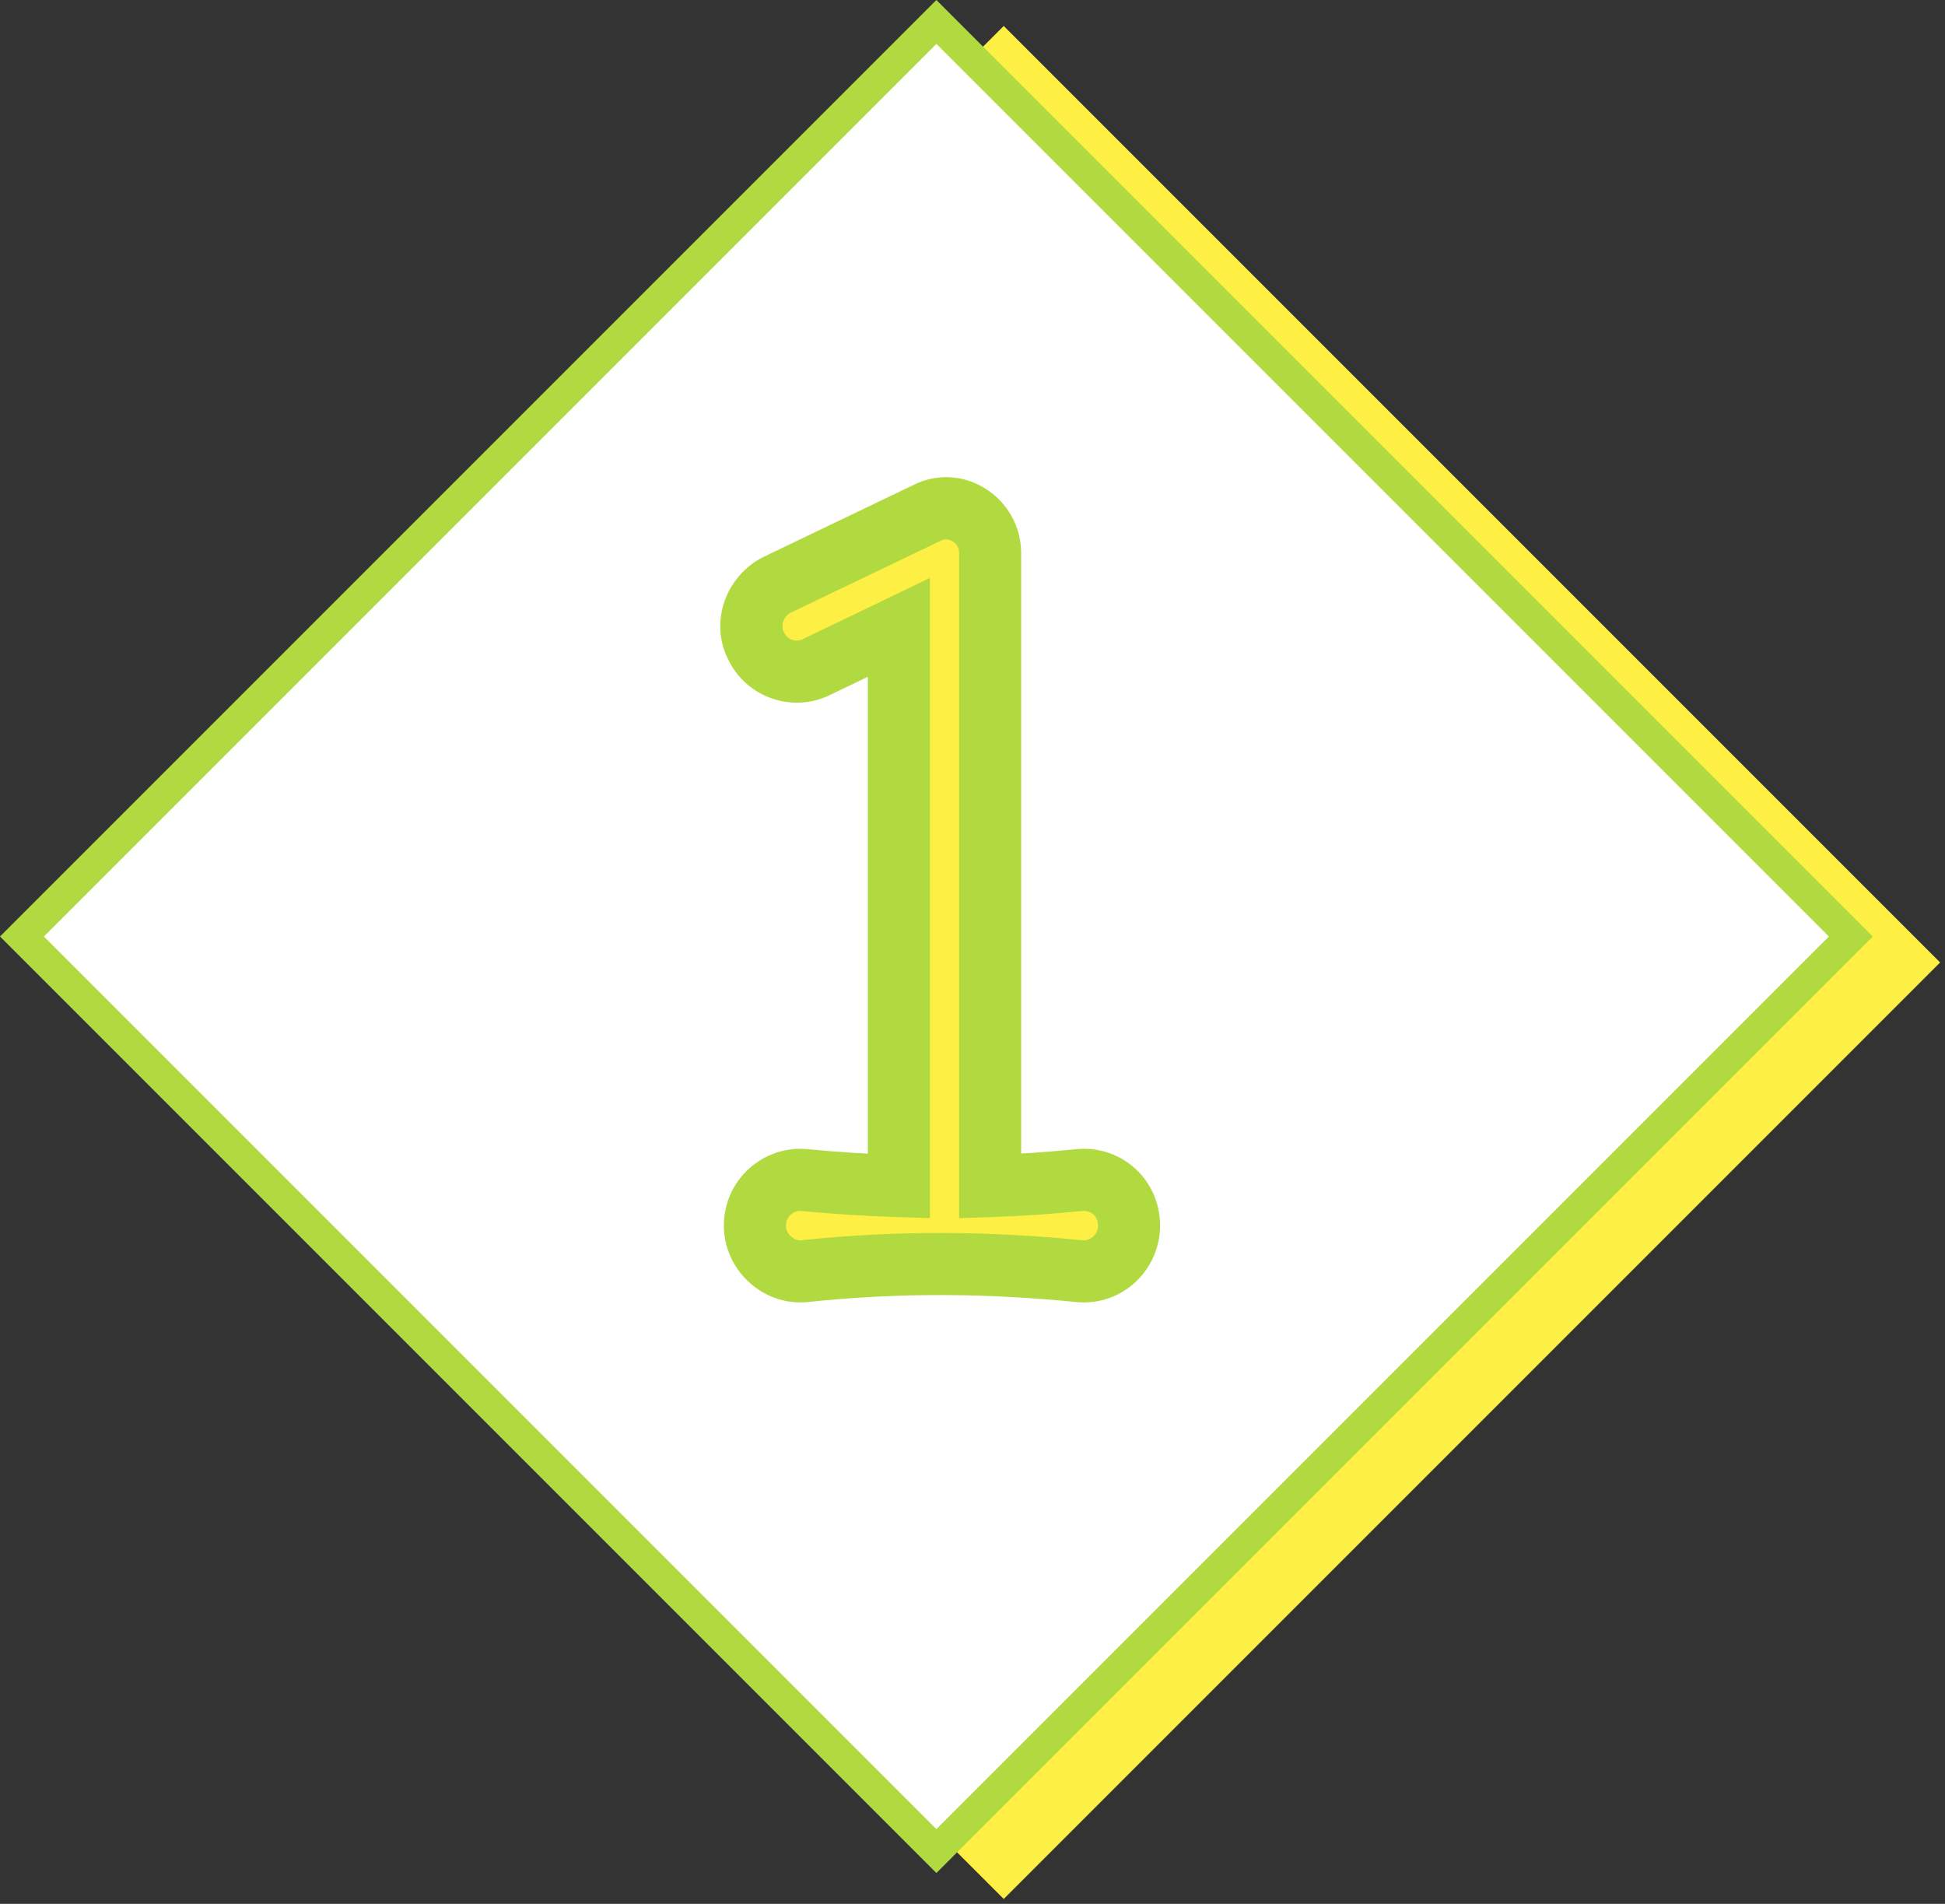 
<svg width="188" height="184" viewBox="0 0 188 184" fill="none" xmlns="http://www.w3.org/2000/svg">
<rect x="0" y="0" width="188" height="184" fill="#333333" stroke="none"/>
<rect x="6.51" y="93.019" width="128" height="128" transform="rotate(-45 6.51 93.019)" fill="#FEEF44"/>
<rect x="2.121" y="90.51" width="125" height="125" transform="rotate(-45 2.121 90.51)" fill="white" stroke="#B1DA40" stroke-width="3"/>
<path d="M104.426 114.042C101.486 114.336 98.546 114.532 95.704 114.63V53.478C95.704 50.244 92.372 48.186 89.628 49.558L75.124 56.516C72.968 57.594 71.988 60.24 73.066 62.396C74.144 64.65 76.79 65.532 78.946 64.454L86.884 60.632V114.63C83.846 114.532 80.71 114.336 77.672 114.042C75.222 113.846 72.968 115.806 72.968 118.452C72.968 121 75.222 123.058 77.672 122.862C86.884 121.882 95.606 121.98 104.426 122.862C106.974 123.058 109.13 121 109.13 118.452C109.13 115.806 106.974 113.846 104.426 114.042Z" fill="#FEEF44"/>
<path d="M104.426 114.042L104.196 111.05L104.161 111.053L104.127 111.057L104.426 114.042ZM95.704 114.63H92.704V117.735L95.807 117.628L95.704 114.63ZM89.628 49.558L90.925 52.263L90.947 52.252L90.969 52.241L89.628 49.558ZM75.124 56.516L73.826 53.811L73.804 53.821L73.782 53.832L75.124 56.516ZM73.066 62.396L75.772 61.101L75.761 61.078L75.749 61.054L73.066 62.396ZM78.946 64.454L77.644 61.751L77.624 61.76L77.604 61.77L78.946 64.454ZM86.884 60.632H89.884V55.858L85.582 57.929L86.884 60.632ZM86.884 114.63L86.787 117.628L89.884 117.728V114.63H86.884ZM77.672 114.042L77.961 111.056L77.936 111.053L77.911 111.051L77.672 114.042ZM77.672 122.862L77.911 125.852L77.95 125.849L77.989 125.845L77.672 122.862ZM104.426 122.862L104.127 125.847L104.161 125.85L104.196 125.853L104.426 122.862ZM104.127 111.057C101.252 111.344 98.377 111.536 95.6 111.631L95.807 117.628C98.715 117.528 101.72 117.327 104.724 117.027L104.127 111.057ZM98.704 114.63V53.478H92.704V114.63H98.704ZM98.704 53.478C98.704 48.109 93.109 44.463 88.286 46.874L90.969 52.241C91.634 51.909 92.704 52.379 92.704 53.478H98.704ZM88.33 46.853L73.826 53.811L76.421 59.221L90.925 52.263L88.33 46.853ZM73.782 53.832C70.249 55.599 68.512 59.996 70.382 63.737L75.749 61.054C75.463 60.483 75.686 59.589 76.465 59.199L73.782 53.832ZM70.359 63.69C72.157 67.449 76.623 68.969 80.287 67.137L77.604 61.77C76.956 62.094 76.13 61.85 75.772 61.101L70.359 63.69ZM80.247 67.157L88.185 63.335L85.582 57.929L77.644 61.751L80.247 67.157ZM83.884 60.632V114.63H89.884V60.632H83.884ZM86.98 111.631C84.003 111.535 80.931 111.343 77.961 111.056L77.383 117.028C80.488 117.328 83.689 117.528 86.787 117.628L86.98 111.631ZM77.911 111.051C73.74 110.718 69.968 114.03 69.968 118.452H75.968C75.968 117.581 76.704 116.974 77.432 117.032L77.911 111.051ZM69.968 118.452C69.968 122.731 73.695 126.189 77.911 125.852L77.432 119.871C76.748 119.926 75.968 119.269 75.968 118.452H69.968ZM77.989 125.845C86.973 124.889 95.488 124.983 104.127 125.847L104.724 119.877C95.724 118.976 86.794 118.874 77.354 119.878L77.989 125.845ZM104.196 125.853C108.538 126.187 112.13 122.694 112.13 118.452H106.13C106.13 119.305 105.409 119.928 104.656 119.87L104.196 125.853ZM112.13 118.452C112.13 114.066 108.494 110.72 104.196 111.05L104.656 117.033C105.453 116.971 106.13 117.545 106.13 118.452H112.13Z" fill="#B1DA40"/>
</svg>
